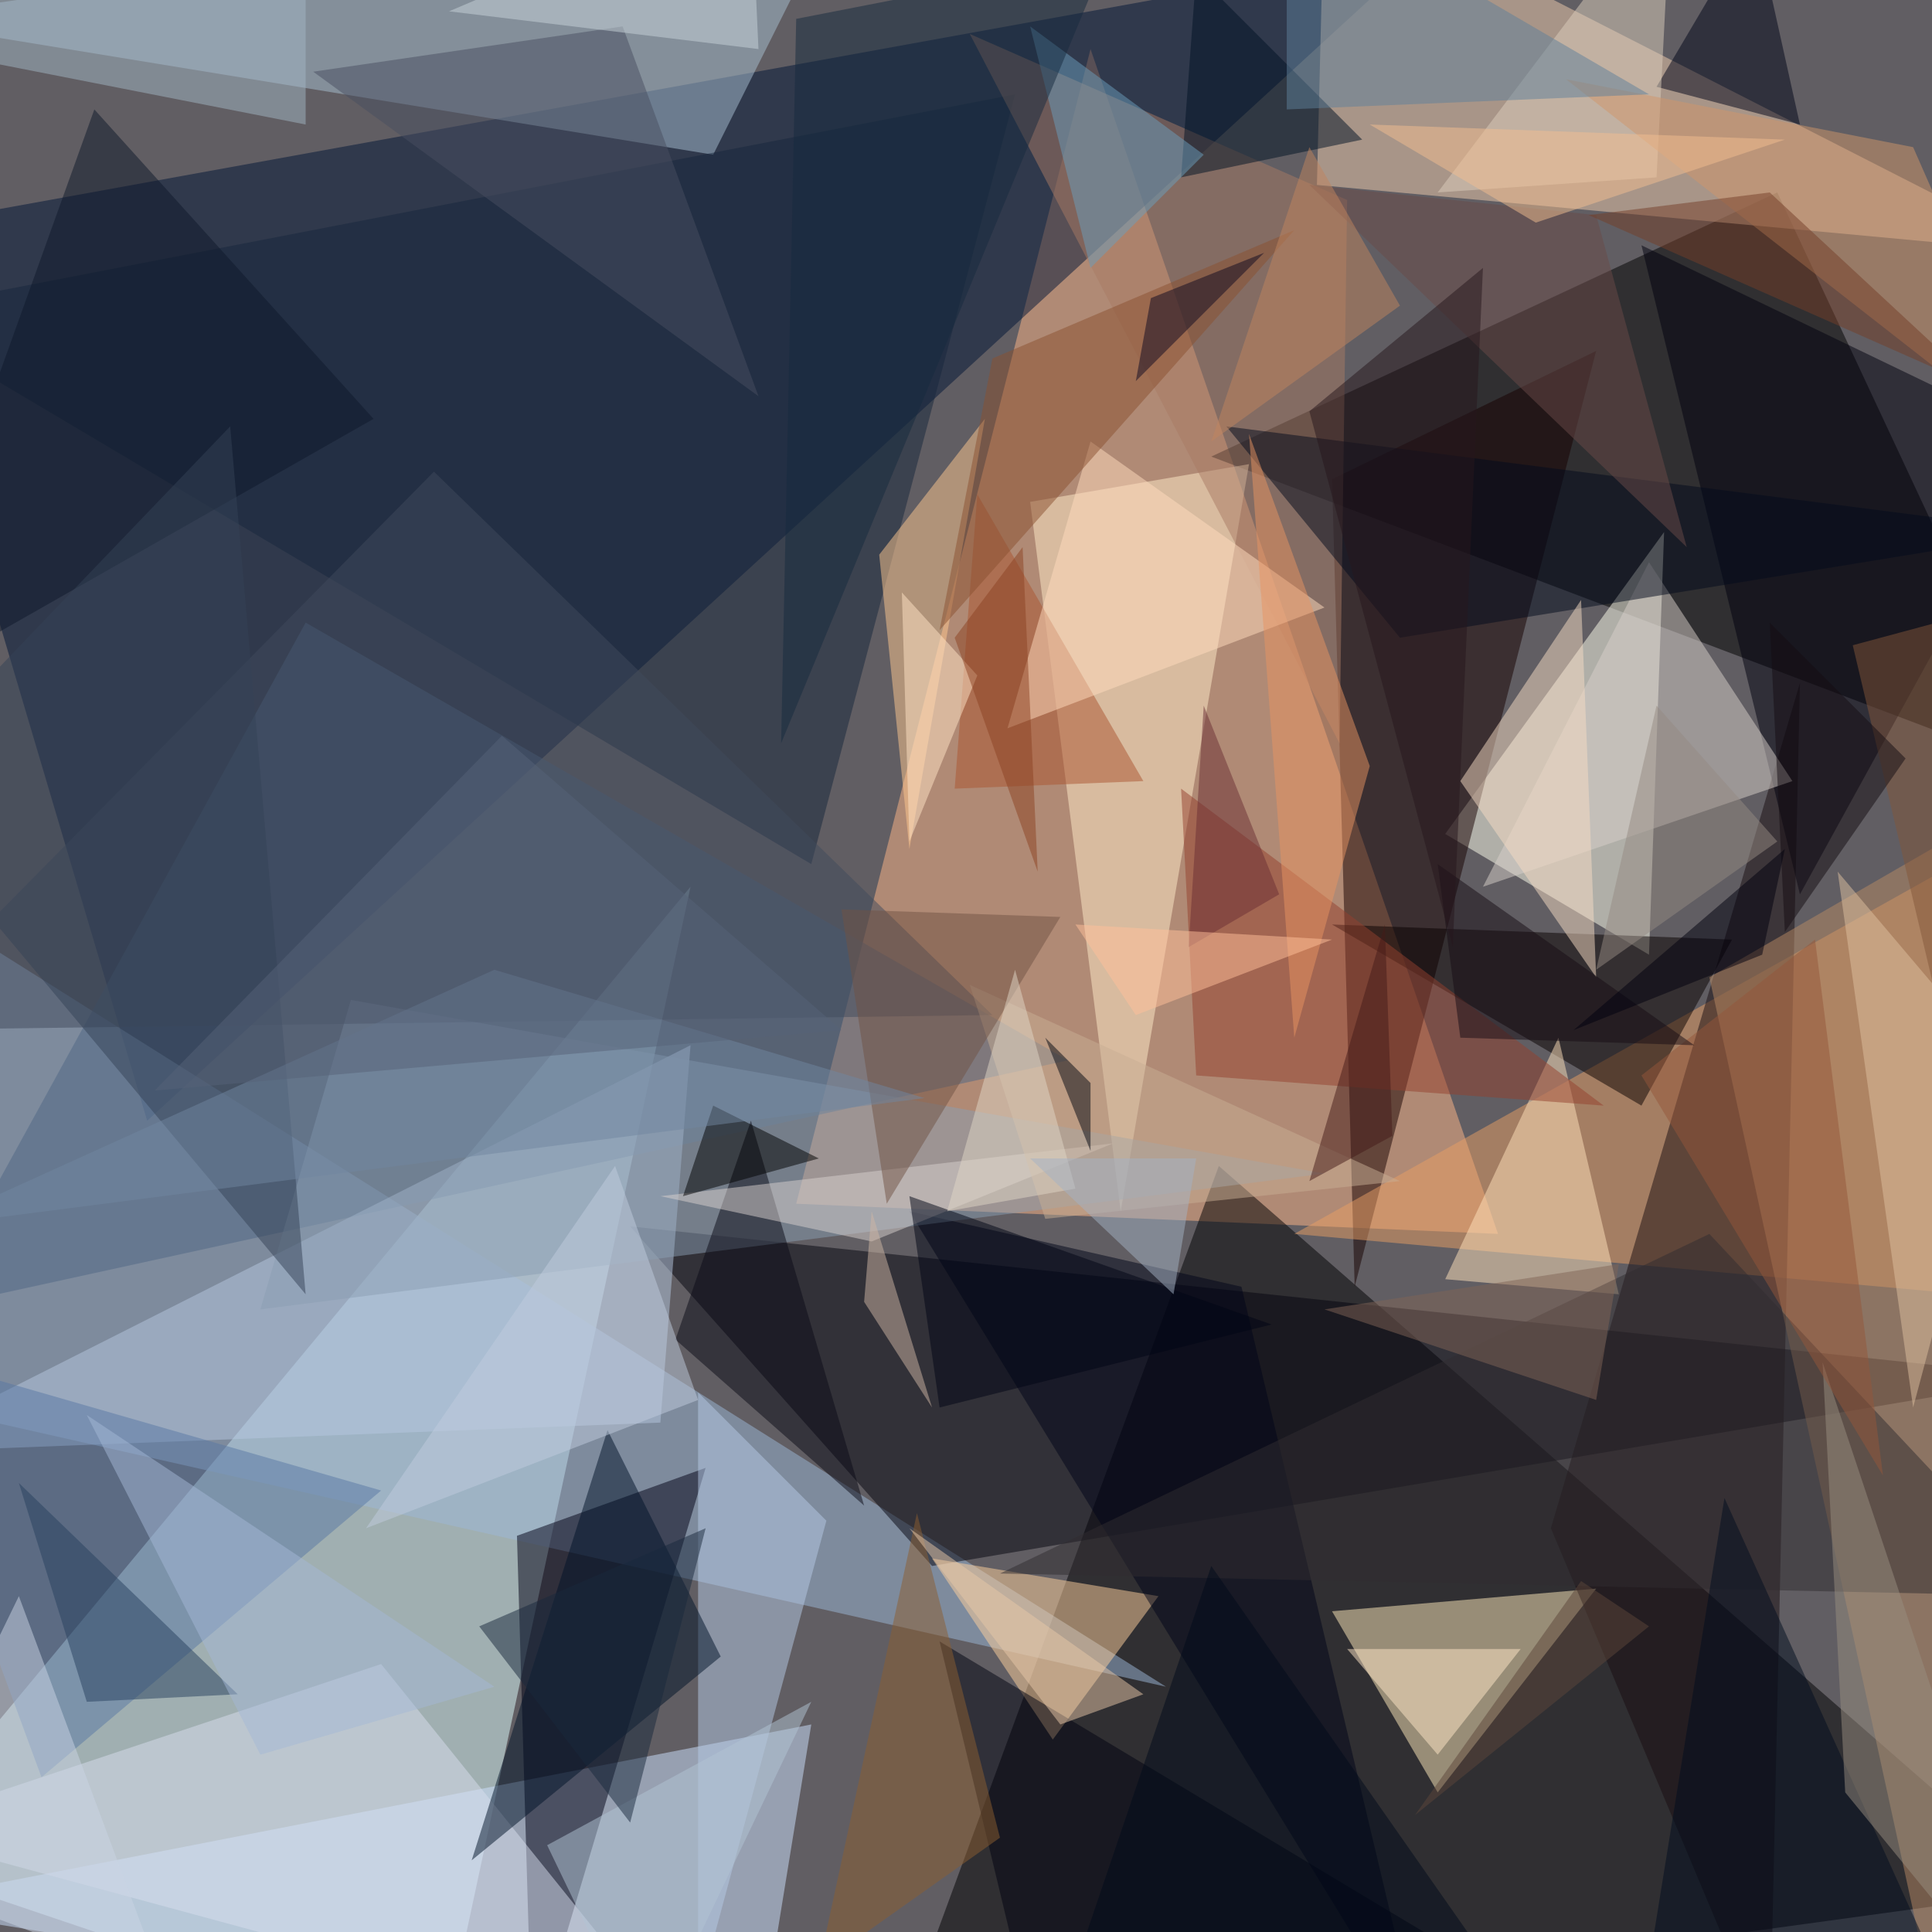 <svg xmlns="http://www.w3.org/2000/svg" version="1.1" width="1024" height="1024">
<rect x="0" y="0" width="1024" height="1024" fill="#615e63" />
<g transform="scale(4) translate(0.5 0.5)">
<polygon fill="#e0ffff" fill-opacity="0.502" points="58,271 -16,246 91,117" />
<polygon fill="#ffb688" fill-opacity="0.502" points="105,159 144,6 198,163" />
<polygon fill="#000002" fill-opacity="0.502" points="271,250 118,271 161,154" />
<polygon fill="#001537" fill-opacity="0.502" points="188,-7 19,148 -16,30" />
<polygon fill="#000000" fill-opacity="0.502" points="271,102 235,25 160,60" />
<polygon fill="#9cb7d8" fill-opacity="0.502" points="-10,186 -16,116 154,223" />
<polygon fill="#ffffed" fill-opacity="0.502" points="218,126 191,110 220,70" />
<polygon fill="#04040f" fill-opacity="0.502" points="83,162 271,182 123,207" />
<polygon fill="#efccae" fill-opacity="0.502" points="271,33 174,24 175,-16" />
<polygon fill="#ffebbb" fill-opacity="0.502" points="190,237 211,210 176,213" />
<polygon fill="#170000" fill-opacity="0.502" points="211,46 176,63 179,170" />
<polygon fill="#cde2fe" fill-opacity="0.502" points="-16,252 107,228 100,271" />
<polygon fill="#000015" fill-opacity="0.502" points="93,194 68,203 70,271" />
<polygon fill="#e89e64" fill-opacity="0.502" points="271,172 171,163 271,107" />
<polygon fill="#ffecc9" fill-opacity="0.502" points="136,66 148,160 165,61" />
<polygon fill="#190c10" fill-opacity="0.502" points="205,202 234,271 238,90" />
<polygon fill="#a7c0d1" fill-opacity="0.502" points="112,-16 -16,2 94,20" />
<polygon fill="#4f6684" fill-opacity="0.502" points="141,140 40,82 -10,173" />
<polygon fill="#b5c8e0" fill-opacity="0.502" points="-16,192 91,138 87,188" />
<polygon fill="#16263c" fill-opacity="0.502" points="-16,41 134,12 107,114" />
<polygon fill="#ffd29d" fill-opacity="0.502" points="123,206 139,230 153,211" />
<polygon fill="#00000f" fill-opacity="0.502" points="271,58 217,32 238,118" />
<polygon fill="#090000" fill-opacity="0.502" points="176,122 217,146 229,124" />
<polygon fill="#5878a3" fill-opacity="0.502" points="50,197 -16,178 5,235" />
<polygon fill="#a77a65" fill-opacity="0.502" points="128,4 178,26 177,98" />
<polygon fill="#ffe1bc" fill-opacity="0.502" points="206,137 214,171 191,169" />
<polygon fill="#b88a64" fill-opacity="0.502" points="226,129 257,271 271,103" />
<polygon fill="#000518" fill-opacity="0.502" points="164,170 120,160 188,271" />
<polygon fill="#d7cfca" fill-opacity="0.502" points="218,74 237,103 196,117" />
<polygon fill="#ffc890" fill-opacity="0.502" points="116,73 120,112 130,55" />
<polygon fill="#d8ddee" fill-opacity="0.502" points="-16,242 50,220 91,271" />
<polygon fill="#b6c9e5" fill-opacity="0.502" points="92,184 92,264 109,201" />
<polygon fill="#8a9db1" fill-opacity="0.502" points="175,155 46,132 34,173" />
<polygon fill="#484e61" fill-opacity="0.502" points="100,52 82,3 41,9" />
<polygon fill="#001328" fill-opacity="0.502" points="80,189 95,219 62,246" />
<polygon fill="#030a1c" fill-opacity="0.502" points="185,84 271,70 162,56" />
<polygon fill="#000419" fill-opacity="0.502" points="232,-11 238,16 219,11" />
<polygon fill="#404a5d" fill-opacity="0.502" points="-16,136 57,62 131,134" />
<polygon fill="#000311" fill-opacity="0.502" points="124,217 214,271 137,271" />
<polygon fill="#312c31" fill-opacity="0.502" points="271,211 226,163 132,208" />
<polygon fill="#93402f" fill-opacity="0.502" points="212,146 156,104 158,142" />
<polygon fill="#dbcdbc" fill-opacity="0.502" points="219,23 221,-16 190,25" />
<polygon fill="#26405e" fill-opacity="0.502" points="2,196 31,224 11,225" />
<polygon fill="#f6dbc4" fill-opacity="0.502" points="209,79 211,129 193,103" />
<polygon fill="#0a0b16" fill-opacity="0.502" points="114,199 99,148 89,177" />
<polygon fill="#a95530" fill-opacity="0.502" points="129,65 151,103 126,104" />
<polygon fill="#ffdbbd" fill-opacity="0.502" points="175,80 144,58 133,96" />
<polygon fill="#d8d0cd" fill-opacity="0.502" points="115,164 147,151 87,158" />
<polygon fill="#895131" fill-opacity="0.502" points="131,47 171,30 124,83" />
<polygon fill="#d0956b" fill-opacity="0.502" points="207,10 253,19 271,60" />
<polygon fill="#001325" fill-opacity="0.502" points="180,18 158,-4 156,23" />
<polygon fill="#ddc0a0" fill-opacity="0.502" points="265,141 243,115 253,186" />
<polygon fill="#ffe8c7" fill-opacity="0.502" points="190,232 201,218 178,218" />
<polygon fill="#6b9ebc" fill-opacity="0.502" points="136,3 159,20 144,35" />
<polygon fill="#e89463" fill-opacity="0.502" points="171,137 165,57 181,101" />
<polygon fill="#0e192b" fill-opacity="0.502" points="12,14 -16,92 49,55" />
<polygon fill="#000001" fill-opacity="0.502" points="108,153 94,146 90,158" />
<polygon fill="#c8ae94" fill-opacity="0.502" points="128,130 185,156 138,161" />
<polygon fill="#000514" fill-opacity="0.502" points="120,158 168,175 124,186" />
<polygon fill="#000c1f" fill-opacity="0.502" points="228,198 217,266 261,271" />
<polygon fill="#6a4b49" fill-opacity="0.502" points="211,28 223,72 173,24" />
<polygon fill="#020610" fill-opacity="0.502" points="138,137 144,152 144,143" />
<polygon fill="#715244" fill-opacity="0.502" points="117,159 111,120 140,121" />
<polygon fill="#5f7f9a" fill-opacity="0.502" points="170,14 218,12 170,-16" />
<polygon fill="#81563b" fill-opacity="0.502" points="245,85 271,78 263,161" />
<polygon fill="#a1b5c3" fill-opacity="0.502" points="-16,5 40,-16 40,16" />
<polygon fill="#354356" fill-opacity="0.502" points="-16,104 40,171 30,56" />
<polygon fill="#978d7f" fill-opacity="0.502" points="271,270 241,180 244,237" />
<polygon fill="#b1c4d4" fill-opacity="0.502" points="107,225 72,244 85,271" />
<polygon fill="#fee4c6" fill-opacity="0.502" points="120,111 119,78 129,89" />
<polygon fill="#948982" fill-opacity="0.502" points="235,111 219,93 211,128" />
<polygon fill="#806557" fill-opacity="0.502" points="211,185 175,173 214,167" />
<polygon fill="#140d12" fill-opacity="0.502" points="236,123 234,82 252,100" />
<polygon fill="#8b5f30" fill-opacity="0.502" points="108,260 121,200 132,243" />
<polygon fill="#a4b8d5" fill-opacity="0.502" points="11,187 34,232 65,223" />
<polygon fill="#ceb6a4" fill-opacity="0.502" points="115,160 123,186 114,172" />
<polygon fill="#172a3e" fill-opacity="0.502" points="103,98 105,2 146,-6" />
<polygon fill="#c0ccdd" fill-opacity="0.502" points="92,185 48,202 81,154" />
<polygon fill="#753f29" fill-opacity="0.502" points="234,25 262,51 210,28" />
<polygon fill="#93573a" fill-opacity="0.502" points="217,142 240,124 249,195" />
<polygon fill="#0f0820" fill-opacity="0.502" points="167,33 150,50 152,39" />
<polygon fill="#e7c8a8" fill-opacity="0.502" points="151,224 120,202 140,228" />
<polygon fill="#dfd5c6" fill-opacity="0.502" points="125,160 134,128 142,157" />
<polygon fill="#c7d4d9" fill-opacity="0.502" points="59,1 99,-16 100,6" />
<polygon fill="#160c14" fill-opacity="0.502" points="224,138 190,114 193,137" />
<polygon fill="#70869f" fill-opacity="0.502" points="-10,162 65,128 122,145" />
<polygon fill="#a4b1c4" fill-opacity="0.502" points="158,153 155,171 136,153" />
<polygon fill="#cad4e3" fill-opacity="0.502" points="21,262 2,211 -16,248" />
<polygon fill="#6a2e35" fill-opacity="0.502" points="169,118 159,93 157,125" />
<polygon fill="#ffbf99" fill-opacity="0.502" points="176,124 150,134 142,122" />
<polygon fill="#000a1b" fill-opacity="0.502" points="142,260 160,207 202,267" />
<polygon fill="#441a18" fill-opacity="0.502" points="173,156 183,122 184,150" />
<polygon fill="#00000e" fill-opacity="0.502" points="236,112 208,136 233,126" />
<polygon fill="#18293d" fill-opacity="0.502" points="93,202 83,241 63,215" />
<polygon fill="#5d463b" fill-opacity="0.502" points="187,240 209,209 218,215" />
<polygon fill="#8b4323" fill-opacity="0.502" points="135,72 126,84 137,115" />
<polygon fill="#bf845f" fill-opacity="0.502" points="160,58 185,40 173,19" />
<polygon fill="#f1bd90" fill-opacity="0.502" points="203,29 181,16 236,18" />
<polygon fill="#566379" fill-opacity="0.502" points="66,97 20,144 111,136" />
<polygon fill="#26161d" fill-opacity="0.502" points="173,54 196,35 192,125" />
</g>
</svg>